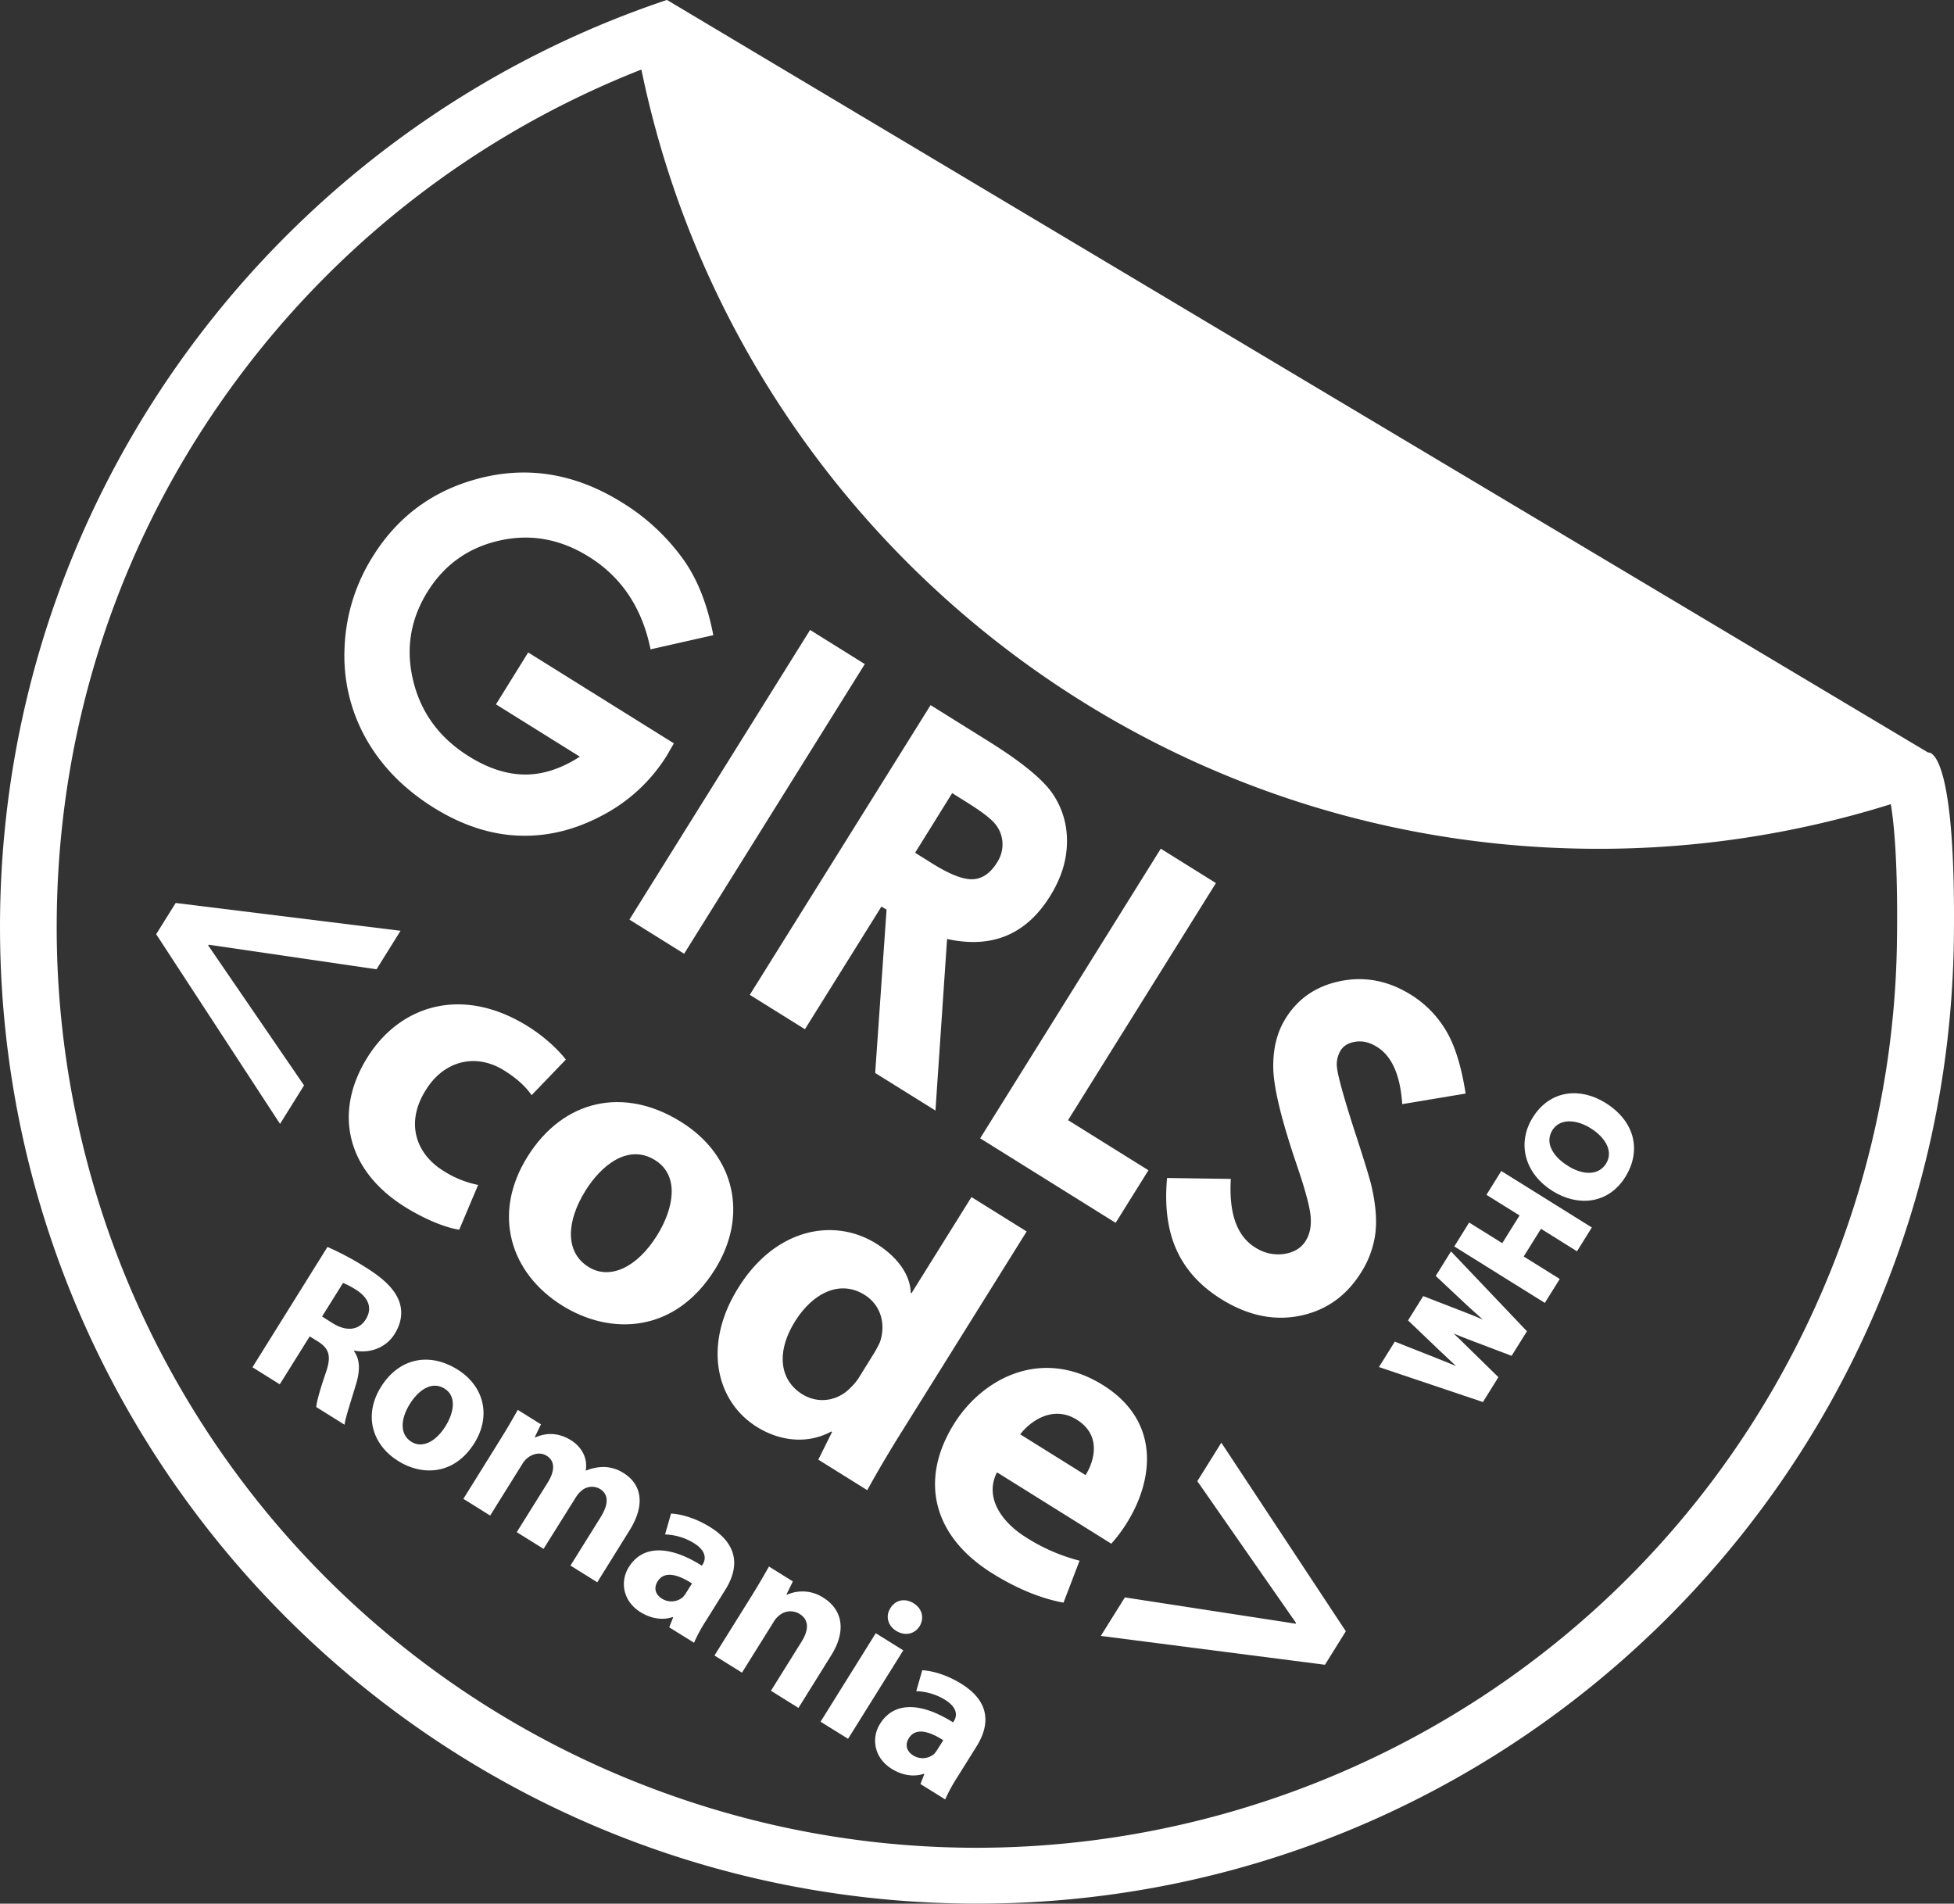 <svg id="Layer_1" data-name="Layer 1" xmlns="http://www.w3.org/2000/svg" viewBox="0 0 1145.01 1115.51"><rect x="0" y="0" width="1145.01" height="1115.51" fill="#333333" stroke="none"/><defs><style>.cls-1,.cls-2{fill:#fff;}.cls-2{stroke:#fff;stroke-miterlimit:10;stroke-width:3.02px;}</style></defs><title>gwc</title><path class="cls-1" d="M1517.66,843.21a1.21,1.21,0,0,0-.34,0l-739-441C553.81,477.35,390.71,687.92,387.54,938c-4,316.11,249,575.65,565.19,579.69s575.65-249,579.69-565.19C1533.71,847.93,1520,843.28,1517.66,843.21Zm-63.53,318.22c-119.19,272.93-437.06,397.55-710,278.37A539.24,539.24,0,0,1,420.76,938.45c1.45-114.13,38-222.82,105.85-314.15A540.81,540.81,0,0,1,763.34,443c53,257.77,279.53,453.11,553.42,456.58a571.87,571.87,0,0,0,178.72-26.11c1.91,11.57,4.18,34.74,3.62,78.63A535.83,535.83,0,0,1,1454.13,1161.44Z" transform="translate(-387.49 -402.25)"/><path class="cls-1" d="M805.48,774.44l-36.78,8.31q-7.35-36.31-36.1-54.25Q707.5,712.85,680.22,719t-42.11,29.83q-15.33,24.57-8.42,52.61t32.68,44.09q16.75,10.44,32.61,10.58t32.28-10.47l-49.14-30.66L697,784.58l85.38,53.26-4.23,7.3a97.93,97.93,0,0,1-37.88,35q-24,12.77-48.91,11.77t-49.59-16.3q-26.42-16.48-40-40.88a99,99,0,0,1-12.36-53.15A107.5,107.5,0,0,1,606,728.25q21-33.69,58.83-44.73,44.92-13.17,87.26,13.24a123.49,123.49,0,0,1,36.31,34Q800.38,747.9,805.48,774.44Z" transform="translate(-387.49 -402.25)"/><path class="cls-1" d="M862.19,771.39l32.05,20L788.38,961.12l-32.07-20Z" transform="translate(-387.49 -402.25)"/><path class="cls-1" d="M932.79,815.44L967,836.78q28.08,17.54,36.92,30a48.37,48.37,0,0,1,8.79,28.64q0,16.19-10,32.11-10.43,16.73-25.47,23t-34.78,1.94L935.65,1053l-35.32-22L907,935.28l-3-1.81-44.84,71.88-32.31-20.15Zm-9.06,86.5,10.13,6.34q15.4,9.61,23.75,9.18t14.17-9.87a19.36,19.36,0,0,0,3.15-11.46,18.8,18.8,0,0,0-4-10.72q-3.7-4.81-16.59-12.84L945.45,867Z" transform="translate(-387.49 -402.25)"/><path class="cls-1" d="M1067.68,899.57L1100,919.72l-86.65,138.92,47.1,29.36-19.22,30.8-79.38-49.52Z" transform="translate(-387.49 -402.25)"/><path class="cls-1" d="M1246.31,1043.05l-37.14,6.2q-1.67-25.36-14.73-33.51-6.34-4-12.53-3.09t-8.83,5.14a15.49,15.49,0,0,0-2.15,9.88q0.76,7.53,10.09,36.58,8.84,27,10.26,33.51,3.62,16,2.09,27.67a55.89,55.89,0,0,1-8.24,22.35q-13,20.88-36,25.5t-46.15-9.87q-18.12-11.31-26-28.59t-5.62-42.3l37.37,0.55q-1.81,30.14,14.17,40.09a24.47,24.47,0,0,0,17,3.88q8.7-1.31,12.68-7.65,3.62-5.77,2.93-14.2t-7.83-29.4q-13.63-39.92-14.06-57.25t7.25-29.56q11-17.65,32.34-21.89t41.09,8.08a61.75,61.75,0,0,1,20.53,21Q1242.62,1019.11,1246.31,1043.05Z" transform="translate(-387.49 -402.25)"/><path class="cls-1" d="M490.44,931.37l131.76,16.3-14.08,22.56-98.36-14.4-0.26.43,56.16,82-14.08,22.56L479,949.67Z" transform="translate(-387.49 -402.25)"/><path class="cls-1" d="M656.59,1122.81c-7.34-1-19.52-5.67-31.86-13.37-33.62-21-42.38-54.82-21.94-87.59,19-30.43,55.37-42.33,94.11-18.16,8.51,5.31,16.95,12.68,22.16,19.45L699,1044c-2.77-4.09-7.58-9.17-16.1-14.49-17-10.62-35.66-5.43-46.07,11.77-11.95,19.16-5.43,37.14,10.33,46.95a58.82,58.82,0,0,0,20.51,8.36Z" transform="translate(-387.49 -402.25)"/><path class="cls-1" d="M806.51,1146c-23.76,38.1-61.67,38.68-89.55,21.29-30.43-19-41.37-53.59-20.39-87.22s56.52-41.31,89.93-20.47C818.42,1079.49,826,1114.68,806.51,1146Zm-76-45.93c-11.15,17.87-12.06,35.93,1.81,44.56,12.55,7.83,28.48.32,40.16-18.4,9.69-15.53,13.59-35-1.13-44.16C755.77,1072.34,740.07,1084.72,730.51,1100Z" transform="translate(-387.49 -402.25)"/><path class="cls-1" d="M989.09,1123.86l-74.87,120c-7.3,11.71-14.57,24.32-18.53,31.6L867,1257.57l8.07-16.25-0.43-.26c-13.9,7.59-30.17,5.72-43.58-2.64-24.69-15.4-31.34-48.82-11.16-81.17C841.56,1122,876.09,1115.46,901,1131c12.77,8,20,18.67,20.15,28.83l0.43,0.26,35.17-56.38Zm-89.16,70.91a61.32,61.32,0,0,0,3.16-6c3.52-10,1-21.54-9-27.78-14.68-9.16-30.58-.74-40.76,15.64-11,17.66-9.19,34.17,4.21,42.57,9.37,5.84,20.83,4.1,28.42-3.85a32.53,32.53,0,0,0,5.5-6.92Z" transform="translate(-387.49 -402.25)"/><path class="cls-1" d="M971.72,1265c-7.3,14.08,1.91,28.69,17,38.11a108,108,0,0,0,31.38,13.67l-9.41,24.57c-13.3-2.38-27.61-8.35-41.66-17.11-35.32-22-42.81-55.08-22.49-87.64,16.46-26.39,51-45.29,87.22-22.75,33.62,21,30.07,55.12,14,80.87a90.38,90.38,0,0,1-9.06,12.1Zm51.9,1.63c4.91-7.87,9.74-23.2-5.16-32.49-13.59-8.5-26.86.4-33.14,8.59Z" transform="translate(-387.49 -402.25)"/><path class="cls-1" d="M1163.89,1377.76l-131.34-16.9,14.08-22.56,100.06,15.4,0.26-.43-57.85-83.09,14.07-22.55,72.95,110.5Z" transform="translate(-387.49 -402.25)"/><path class="cls-2" d="M1255.82,1222l-58-19.51,7.62-12.21,23.21,9.17c6.69,2.62,13.87,5.63,19.47,8l0.09-.14c-5-4.24-10.27-9.22-15.7-14.37l-18-17.21,7.57-12.14,23.79,9.22c6.62,2.57,12.53,5.11,18.61,7.86l0.09-.14c-5.15-4.26-10.36-9.06-15.71-13.86l-18.12-17L1238,1138l42.35,44.53-7.71,12.35-24.37-9.25c-5.71-2.2-10.93-4.32-17.07-7.33l-0.09.15c5.14,4.45,9.41,8.26,13.76,12.68l18.73,18.34Z" transform="translate(-387.49 -402.25)"/><path class="cls-2" d="M1248.87,1120.7l19.4,12.1L1280,1114l-19.4-12.1,7.1-11.39,50.49,31.49-7.1,11.39L1290,1120.21,1278.28,1139l21.12,13.18-7.15,11.46-50.49-31.49Z" transform="translate(-387.49 -402.25)"/><path class="cls-2" d="M1327.47,1049.79c16.56,10.33,20.33,26.63,11.12,41.38-9.35,15-26.12,16.69-40.51,7.72-15.14-9.44-20.42-26.16-11.11-41.07C1296.64,1042.29,1313.53,1041.07,1327.47,1049.79Zm-22.08,36.9c9.89,6.17,19.75,5.87,24.52-1.81s0.23-16.71-9.58-22.83c-9.06-5.65-19.56-6.17-24.46,1.69s-0.29,16.8,9.53,22.92v0Z" transform="translate(-387.49 -402.25)"/><path class="cls-1" d="M579.38,1132.93a167.68,167.68,0,0,1,22.45,12c10.61,6.61,17,12.83,19.61,20,2.13,6,1.35,12.48-2.72,19-5.69,9.12-16.06,11.34-23.6,9.73l-0.2.32c3.73,5.13,3.51,11.62,1.21,19.32-2.8,9.45-6.39,20.17-6.74,23.79l-16.55-10.32c0.09-2.72,2-9.64,5.43-19.75,3.62-10.1,2.09-14.49-4.42-18.67l-4.88-3-17.54,28.08-16-10Zm-3.17,40.76,6.34,4c8.06,5,15.34,4,19.25-2.28,4.1-6.58,1.69-12.68-5.66-17.38a47.54,47.54,0,0,0-7.64-4Z" transform="translate(-387.49 -402.25)"/><path class="cls-1" d="M665.52,1247.8c-11.84,19-30.73,19.28-44.63,10.62-15.17-9.46-20.62-26.7-10.16-43.48s28.16-20.59,44.82-10.2C671.42,1214.64,675.24,1232.21,665.52,1247.8Zm-37.87-22.89c-5.56,8.91-6,17.91.91,22.21,6.26,3.9,14.19.16,20-9.18,4.83-7.74,6.76-17.44-.56-22-7.77-4.84-15.6,1.33-20.36,9h0Z" transform="translate(-387.49 -402.25)"/><path class="cls-1" d="M681,1245.22c4-6.47,7.25-12.12,9.9-16.81l13.59,8.47-3.62,7.46,0.32,0.2c4.28-1.9,11.88-3.93,20.83,1.62,6.68,4.17,9.86,10.87,8.72,17.67l0.21,0.13a27.38,27.38,0,0,1,10.59-2.09,22.06,22.06,0,0,1,11.45,3.62c10,6.22,13.13,17.92,3.48,33.4l-19,30.54-15.7-9.79,17.6-28.21c4.7-7.53,5-13.4-.23-16.64a9.3,9.3,0,0,0-10.93,1,15.91,15.91,0,0,0-3.22,3.74L706,1309.85l-15.7-9.79L708.44,1271c4.1-6.58,4.53-12.48-.54-15.66-4.14-2.58-8.56-.91-11.17,1.13a12.58,12.58,0,0,0-3.15,3.62l-18.86,30.23-15.7-9.79Z" transform="translate(-387.49 -402.25)"/><path class="cls-1" d="M779.64,1355.82l2.29-5.8-0.32-.2c-6,2-12.68.91-18.82-2.9-10.5-6.55-12-18.12-6.83-26.37,8.41-13.47,24.53-12.4,42.82-.84l0.46-.74c1.72-2.72,2.72-7.61-5.27-12.57a34.42,34.42,0,0,0-16.77-5l3.51-12.25c4.86,0.24,13.59,2.12,23,8,17.29,10.79,16.45,24.4,8.84,36.6l-11.25,18a94.84,94.84,0,0,0-7.13,13.09ZM793,1330.13c-8.41-5.43-16.25-7.49-20.15-1.23-2.58,4.14-1.08,7.87,2.53,10.12a10.38,10.38,0,0,0,12.08-.72,13.59,13.59,0,0,0,2-2.56Z" transform="translate(-387.49 -402.25)"/><path class="cls-1" d="M828.19,1337c4-6.47,7.25-12.12,9.9-16.81l14,8.73-3.7,7.57,0.32,0.2a22.37,22.37,0,0,1,21.18,1.72c10.61,6.61,14.19,18.58,4.66,33.85l-19.18,30.8L839.25,1393l17.92-28.74c4.17-6.68,4.68-12.68-1.15-16.3a10.2,10.2,0,0,0-11.94.91,13,13,0,0,0-3.15,3.62l-18.66,29.89-16.12-10.05Z" transform="translate(-387.49 -402.25)"/><path class="cls-1" d="M868.32,1411.13l32.35-51.86,16.12,10.05-32.35,51.83Zm58-55.9c-2.78,4.46-8.42,5.94-13.73,2.64-5.09-3.18-6.23-8.89-3.35-13.29,2.81-4.73,8.38-6.11,13.59-2.87s6.33,8.79,3.52,13.52h0Z" transform="translate(-387.49 -402.25)"/><path class="cls-1" d="M926.85,1447.65l2.29-5.8-0.32-.2c-6,2-12.68.91-18.82-2.9-10.5-6.55-12-18.12-6.83-26.37,8.4-13.47,24.53-12.4,42.81-.84l0.46-.74c1.72-2.72,2.72-7.61-5.27-12.57a34.42,34.42,0,0,0-16.77-5l3.51-12.25c4.86,0.24,13.59,2.12,23,8,17.29,10.79,16.46,24.4,8.84,36.6l-11.25,18a94.8,94.8,0,0,0-7.13,13.09ZM940.23,1422c-8.42-5.43-16.25-7.49-20.15-1.23-2.58,4.14-1.08,7.87,2.53,10.12a10.38,10.38,0,0,0,12.08-.72,13.59,13.59,0,0,0,2-2.56Z" transform="translate(-387.49 -402.25)"/></svg>